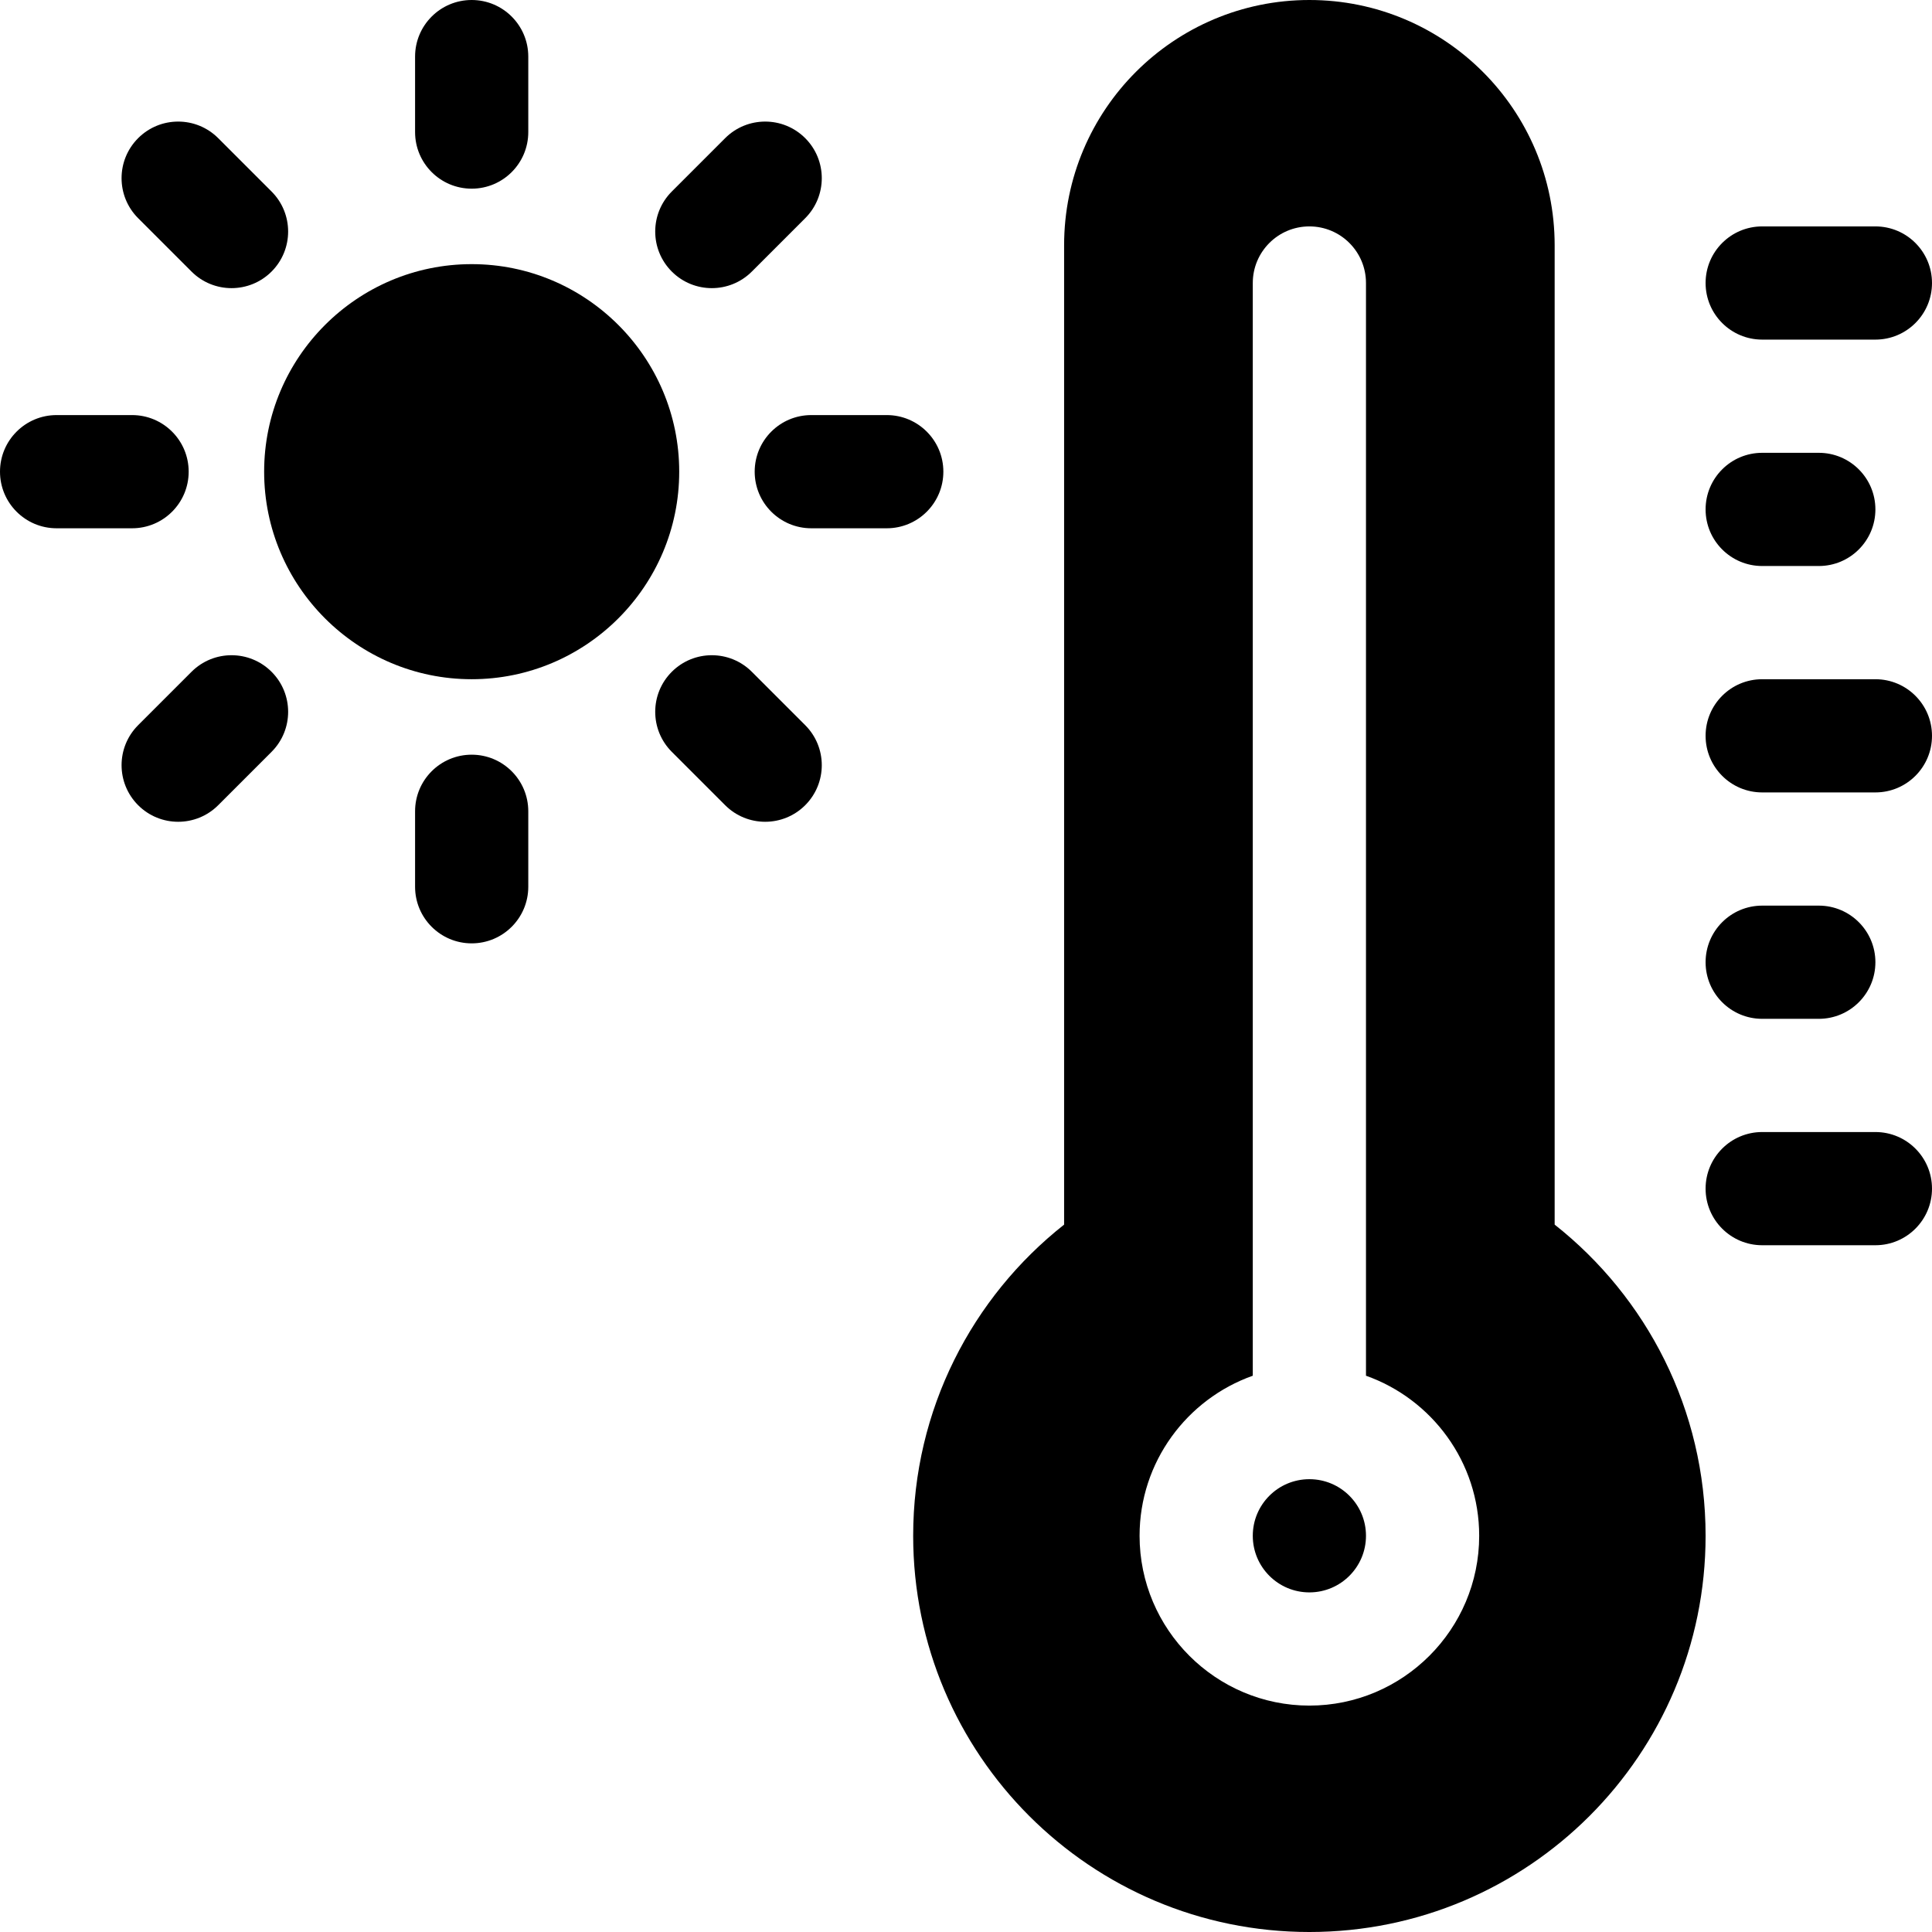<svg id="Capa_1" enable-background="new 0 0 512 512" height="512" viewBox="0 0 512 512" width="512" xmlns="http://www.w3.org/2000/svg"><g><g><g><path d="m497 90h-30c-8.284 0-15-6.716-15-15s6.716-15 15-15h30c8.284 0 15 6.716 15 15s-6.716 15-15 15z"/><path d="m482 150h-15c-8.284 0-15-6.716-15-15s6.716-15 15-15h15c8.284 0 15 6.716 15 15s-6.716 15-15 15z"/><path d="m497 210h-30c-8.284 0-15-6.716-15-15s6.716-15 15-15h30c8.284 0 15 6.716 15 15s-6.716 15-15 15z"/><path d="m482 270h-15c-8.284 0-15-6.716-15-15s6.716-15 15-15h15c8.284 0 15 6.716 15 15s-6.716 15-15 15z"/><path d="m497 330h-30c-8.284 0-15-6.716-15-15s6.716-15 15-15h30c8.284 0 15 6.716 15 15s-6.716 15-15 15z"/></g><g><g><path d="m125 180c-30.327 0-55-24.673-55-55s24.673-55 55-55 55 24.673 55 55-24.673 55-55 55z"/><path d="m35 140h-20c-8.284 0-15-6.716-15-15 0-8.284 6.716-15 15-15h20c8.284 0 15 6.716 15 15 0 8.284-6.716 15-15 15z"/><path d="m235 140h-20c-8.284 0-15-6.716-15-15 0-8.284 6.716-15 15-15h20c8.284 0 15 6.716 15 15 0 8.284-6.716 15-15 15z"/><path d="m36.612 213.389c-5.858-5.858-5.858-15.356 0-21.213l14.142-14.142c5.858-5.858 15.355-5.858 21.213 0 5.858 5.858 5.858 15.355 0 21.213l-14.142 14.142c-5.858 5.857-15.355 5.857-21.213 0z"/><path d="m178.033 71.967c-5.858-5.858-5.858-15.356 0-21.213l14.142-14.142c5.858-5.858 15.355-5.858 21.213 0 5.858 5.858 5.858 15.355 0 21.213l-14.142 14.142c-5.858 5.858-15.355 5.858-21.213 0z"/><path d="m125 250c-8.284 0-15-6.716-15-15v-20c0-8.284 6.716-15 15-15 8.284 0 15 6.716 15 15v20c0 8.284-6.716 15-15 15z"/><path d="m125 50c-8.284 0-15-6.716-15-15v-20c0-8.284 6.716-15 15-15 8.284 0 15 6.716 15 15v20c0 8.284-6.716 15-15 15z"/><path d="m192.175 213.389-14.142-14.142c-5.858-5.858-5.858-15.355 0-21.213 5.858-5.858 15.355-5.858 21.213 0l14.142 14.142c5.858 5.858 5.858 15.355 0 21.213-5.858 5.857-15.355 5.857-21.213 0z"/><path d="m50.754 71.967-14.143-14.142c-5.858-5.858-5.858-15.355 0-21.213 5.858-5.858 15.355-5.858 21.213 0l14.142 14.142c5.858 5.858 5.858 15.355 0 21.213-5.857 5.858-15.354 5.858-21.212 0z"/></g></g></g><g><path d="m412 324.535v-259.535c0-35.898-29.101-65-65-65-35.898 0-65 29.101-65 65v259.536c-24.362 19.229-40 49.02-40 82.465 0 57.99 47.01 105 105 105s105-47.01 105-105c0-33.446-15.638-63.237-40-82.466zm-65 127.465c-24.813 0-45-20.187-45-45 0-19.555 12.541-36.228 30-42.42v-289.58c0-8.284 6.716-15 15-15s15 6.716 15 15v289.58c17.459 6.192 30 22.865 30 42.42 0 24.813-20.187 45-45 45z"/><circle cx="347" cy="407" r="15"/></g></g></svg>